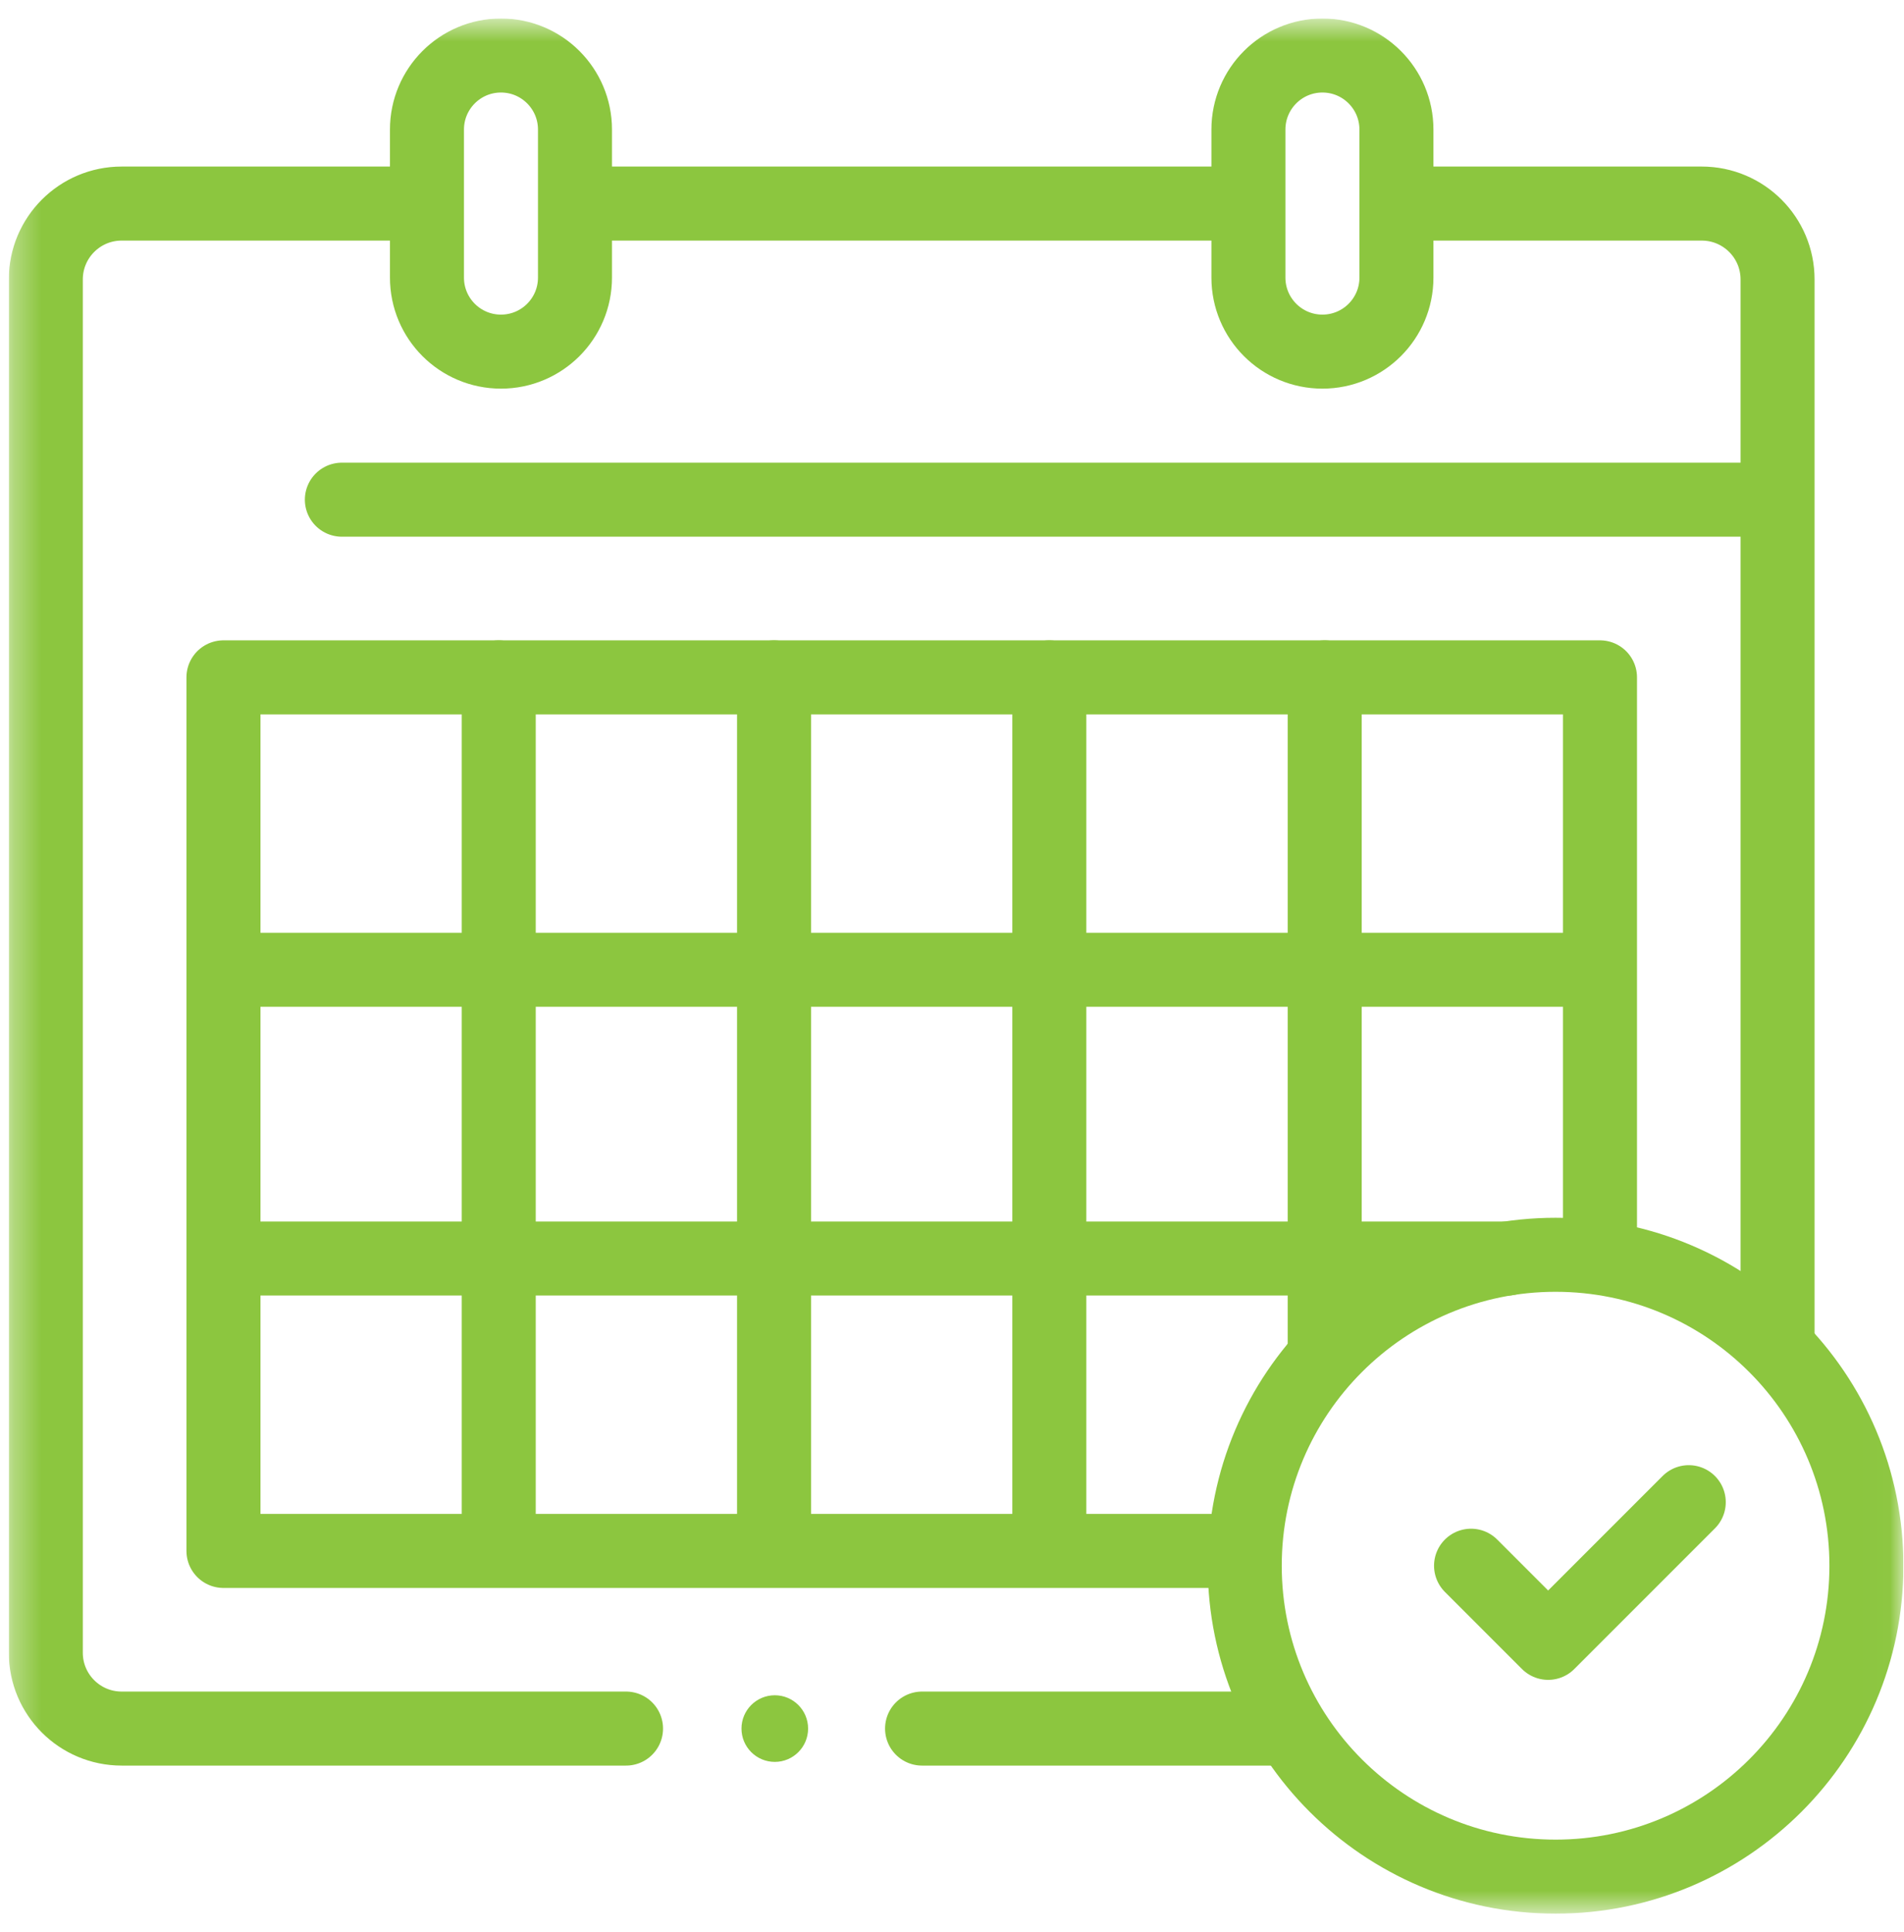 <svg width="69" height="70" viewBox="0 0 69 70" fill="none" xmlns="http://www.w3.org/2000/svg">
<g clip-path="url(#clip0_723_1144)">
<mask id="mask0_723_1144" style="mask-type:luminance" maskUnits="userSpaceOnUse" x="0" y="0" width="69" height="70">
<path d="M0.32 0.67H68.979V69.329H0.32V0.67Z" fill="white"/>
</mask>
<g mask="url(#mask0_723_1144)">
<path d="M12.389 18.103H63.838" stroke="#8CC63F" stroke-width="2.682" stroke-miterlimit="10" stroke-linecap="round" stroke-linejoin="round"/>
<path d="M18.155 12.739C16.673 12.739 15.473 11.539 15.473 10.057V4.693C15.473 3.212 16.673 2.011 18.155 2.011C19.636 2.011 20.837 3.212 20.837 4.693V10.057C20.837 11.539 19.636 12.739 18.155 12.739Z" stroke="#8CC63F" stroke-width="2.682" stroke-miterlimit="10" stroke-linecap="round" stroke-linejoin="round"/>
<path d="M47.924 12.739C49.405 12.739 50.606 11.539 50.606 10.057V4.693C50.606 3.212 49.405 2.011 47.924 2.011C46.443 2.011 45.242 3.212 45.242 4.693V10.057C45.242 11.539 46.443 12.739 47.924 12.739Z" stroke="#8CC63F" stroke-width="2.682" stroke-miterlimit="10" stroke-linecap="round" stroke-linejoin="round"/>
<path d="M64.418 48.589V10.124C64.418 8.606 63.188 7.375 61.669 7.375H51.143" stroke="#8CC63F" stroke-width="2.682" stroke-miterlimit="10" stroke-linecap="round" stroke-linejoin="round"/>
<path d="M33.415 62.624H46.584" stroke="#8CC63F" stroke-width="2.682" stroke-miterlimit="10" stroke-linecap="round" stroke-linejoin="round"/>
<path d="M14.936 7.375H4.409C2.891 7.375 1.66 8.606 1.66 10.124V59.875C1.66 61.394 2.891 62.624 4.409 62.624H22.687" stroke="#8CC63F" stroke-width="2.682" stroke-miterlimit="10" stroke-linecap="round" stroke-linejoin="round"/>
<path d="M44.797 7.375H21.508" stroke="#8CC63F" stroke-width="2.682" stroke-miterlimit="10" stroke-linecap="round" stroke-linejoin="round"/>
<path d="M44.528 56.188H8.098V24.54H57.983V45.459" stroke="#8CC63F" stroke-width="2.682" stroke-miterlimit="10" stroke-linecap="round" stroke-linejoin="round"/>
<path d="M67.638 56.724C67.638 50.503 62.595 45.459 56.374 45.459C50.153 45.459 45.109 50.503 45.109 56.724C45.109 62.945 50.153 67.988 56.374 67.988C62.595 67.988 67.638 62.945 67.638 56.724Z" stroke="#8CC63F" stroke-width="2.682" stroke-miterlimit="10" stroke-linecap="round" stroke-linejoin="round"/>
<path d="M53.31 56.724L56.104 59.518L61.2 54.422" stroke="#8CC63F" stroke-width="2.682" stroke-miterlimit="10" stroke-linecap="round" stroke-linejoin="round"/>
<path d="M8.545 35.134H57.782" stroke="#8CC63F" stroke-width="2.682" stroke-miterlimit="10" stroke-linecap="round" stroke-linejoin="round"/>
<path d="M8.545 45.594H54.63" stroke="#8CC63F" stroke-width="2.682" stroke-miterlimit="10" stroke-linecap="round" stroke-linejoin="round"/>
<path d="M18.074 24.54V56.015" stroke="#8CC63F" stroke-width="2.682" stroke-miterlimit="10" stroke-linecap="round" stroke-linejoin="round"/>
<path d="M28.051 24.54V56.015" stroke="#8CC63F" stroke-width="2.682" stroke-miterlimit="10" stroke-linecap="round" stroke-linejoin="round"/>
<path d="M38.027 24.54V56.015" stroke="#8CC63F" stroke-width="2.682" stroke-miterlimit="10" stroke-linecap="round" stroke-linejoin="round"/>
<path d="M48.006 24.54V49.08" stroke="#8CC63F" stroke-width="2.682" stroke-miterlimit="10" stroke-linecap="round" stroke-linejoin="round"/>
<path d="M29.285 62.624C29.285 63.291 28.745 63.831 28.078 63.831C27.411 63.831 26.871 63.291 26.871 62.624C26.871 61.958 27.411 61.417 28.078 61.417C28.745 61.417 29.285 61.958 29.285 62.624Z" fill="#8CC63F"/>
</g>
</g>
<defs>
<clipPath id="clip0_723_1144">
<rect width="68.659" height="68.659" fill="white" transform="translate(0.318 0.67)"/>
</clipPath>
</defs>
</svg>
